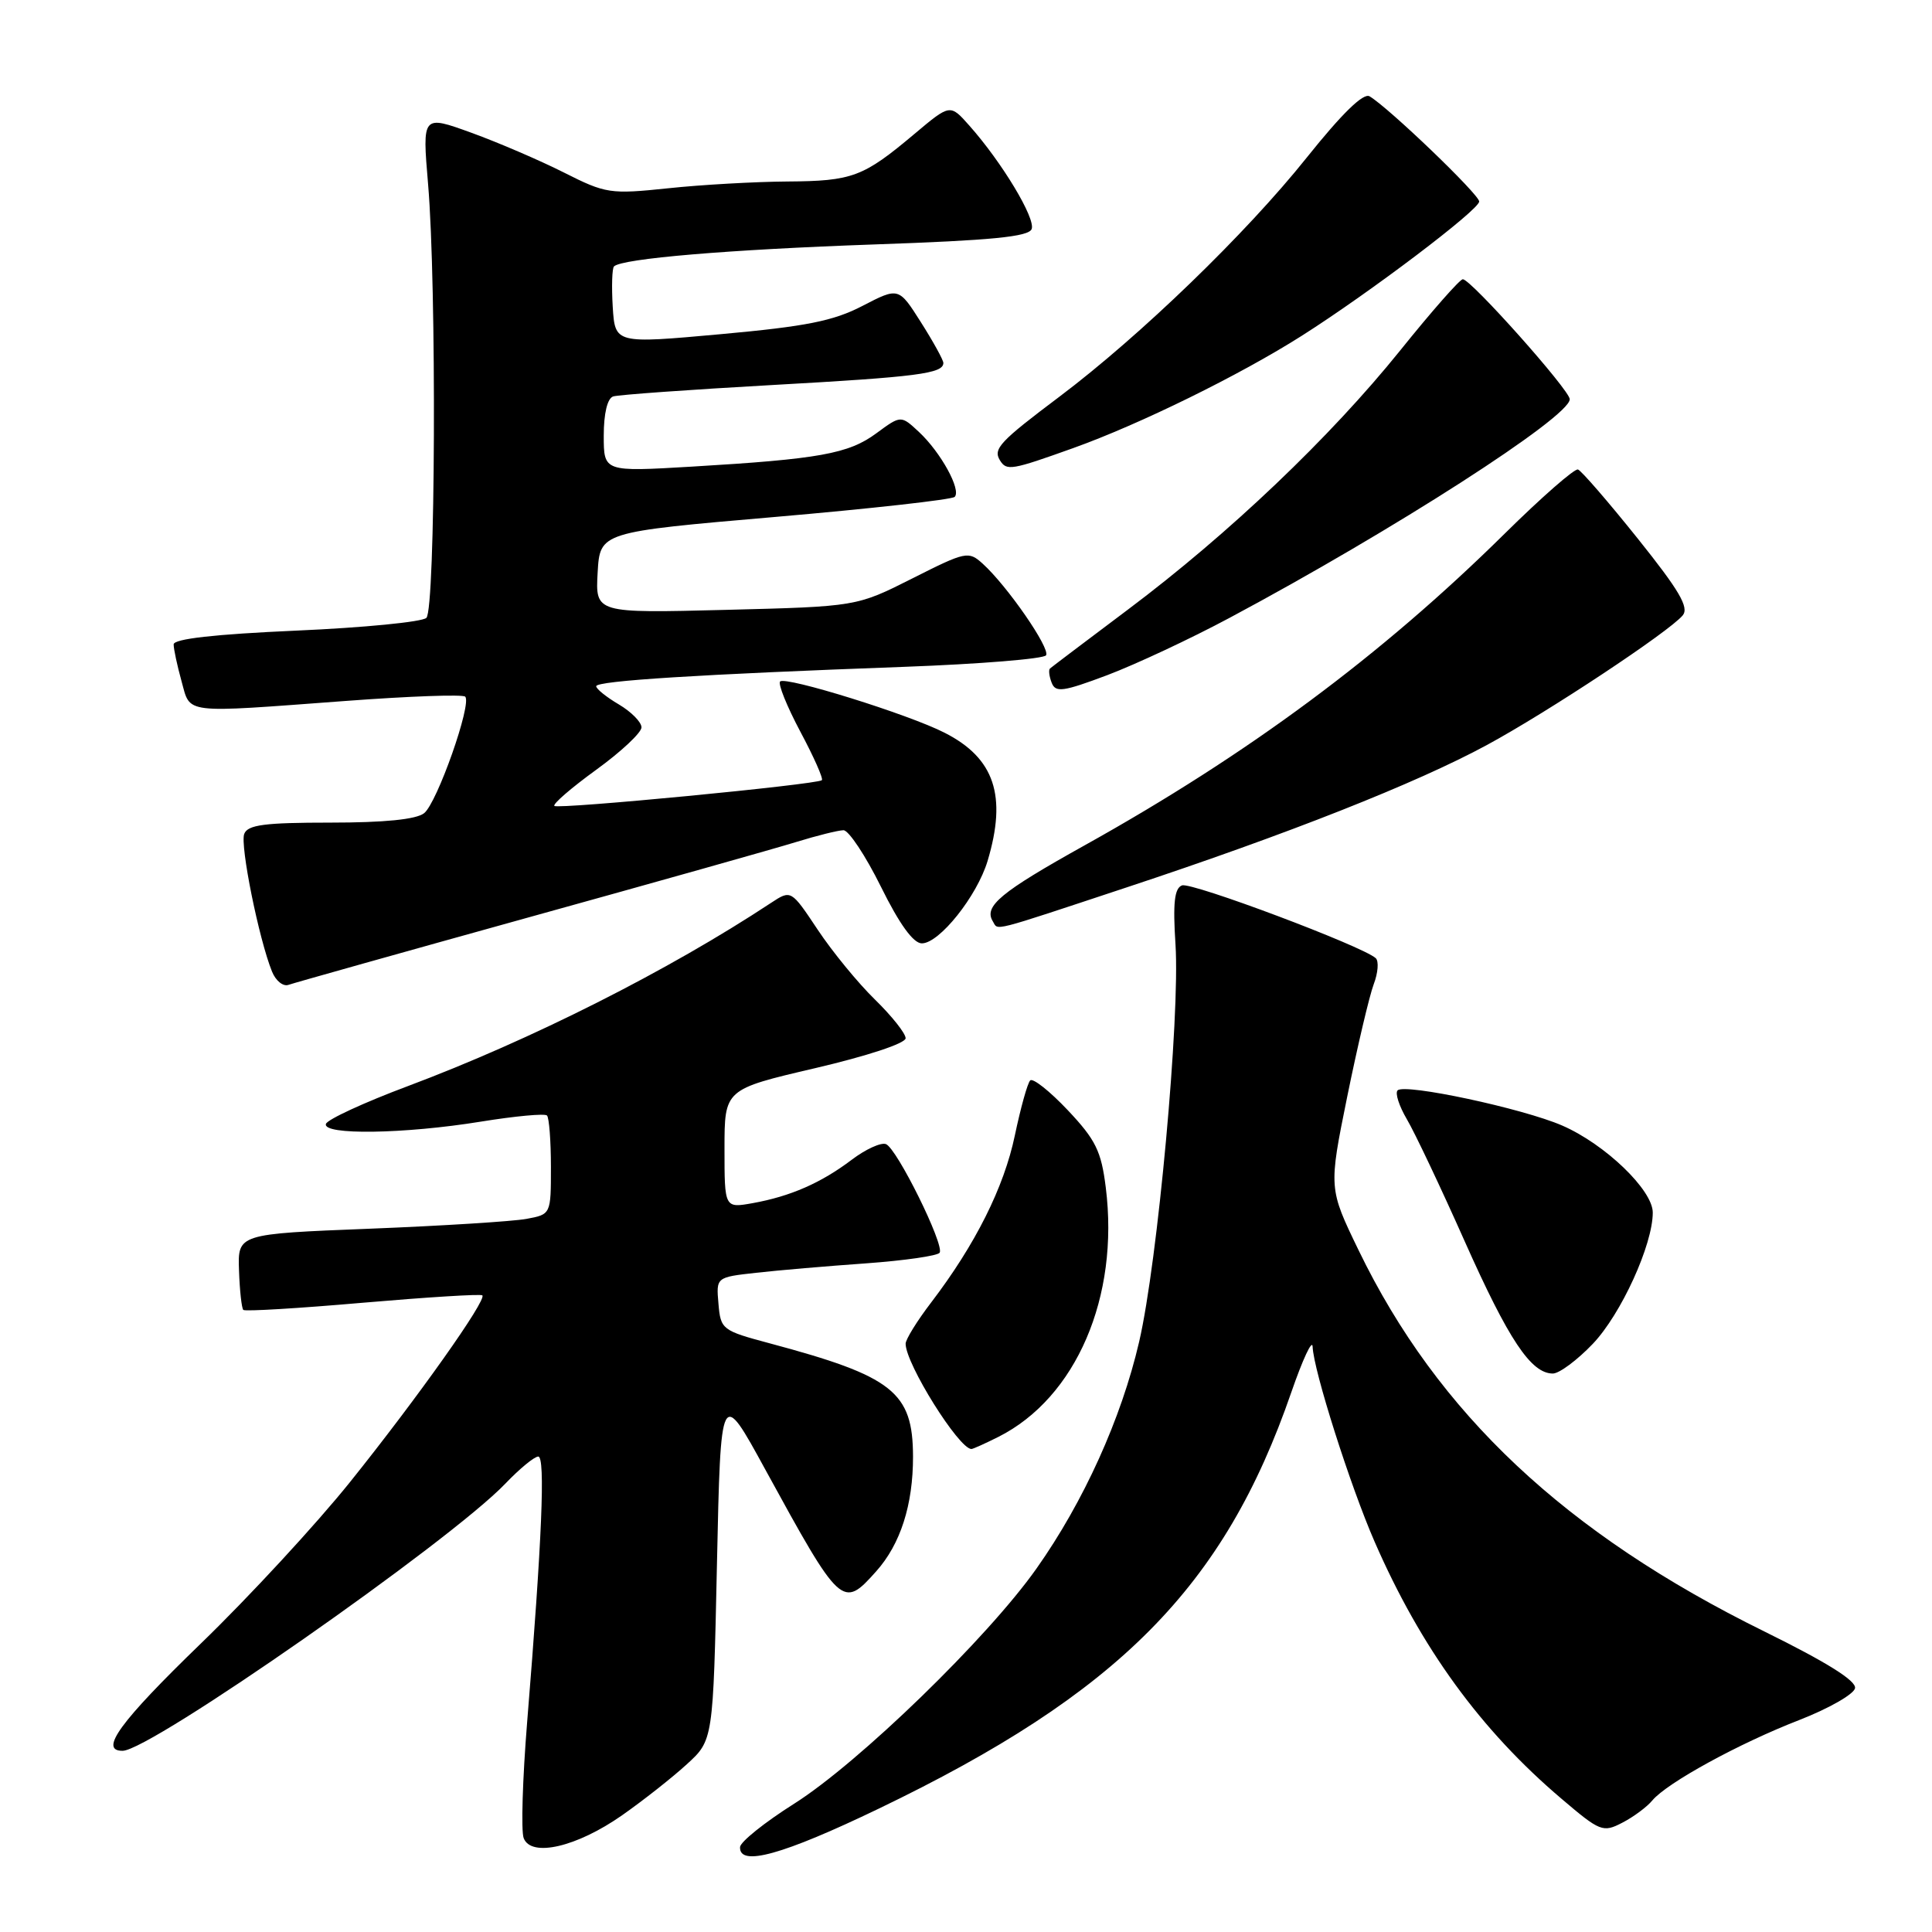 <?xml version="1.0" encoding="UTF-8" standalone="no"?>
<!DOCTYPE svg PUBLIC "-//W3C//DTD SVG 1.1//EN" "http://www.w3.org/Graphics/SVG/1.1/DTD/svg11.dtd" >
<svg xmlns="http://www.w3.org/2000/svg" xmlns:xlink="http://www.w3.org/1999/xlink" version="1.1" viewBox="0 0 256 256">
 <g >
 <path fill="currentColor"
d=" M 116.43 239.66 C 148.25 224.36 162.21 210.27 171.10 184.50 C 172.62 180.10 173.89 177.38 173.93 178.45 C 174.04 181.55 178.91 196.88 182.14 204.28 C 188.28 218.36 196.21 229.26 206.89 238.33 C 212.02 242.70 212.40 242.85 214.96 241.52 C 216.44 240.76 218.23 239.43 218.94 238.57 C 220.88 236.24 230.42 231.01 238.42 227.91 C 242.32 226.39 245.63 224.50 245.80 223.70 C 246.00 222.72 242.08 220.27 233.79 216.18 C 207.41 203.19 190.49 187.28 180.02 165.66 C 176.05 157.46 176.05 157.46 178.51 145.33 C 179.87 138.65 181.45 131.95 182.02 130.43 C 182.60 128.92 182.72 127.35 182.29 126.96 C 180.52 125.36 157.85 116.84 156.62 117.32 C 155.62 117.70 155.40 119.64 155.76 125.16 C 156.37 134.75 153.40 167.22 150.94 177.80 C 148.58 187.97 143.59 199.00 137.34 207.84 C 130.86 217.03 113.80 233.58 105.23 239.00 C 101.32 241.47 98.09 244.06 98.06 244.75 C 97.94 247.38 103.71 245.78 116.43 239.66 Z  M 82.45 240.52 C 85.23 238.57 89.08 235.54 91.00 233.78 C 94.50 230.59 94.50 230.59 95.00 207.25 C 95.50 183.91 95.50 183.91 101.40 194.71 C 111.41 213.00 111.64 213.21 116.09 208.22 C 119.32 204.62 120.99 199.39 120.98 193.00 C 120.96 184.45 118.33 182.37 102.00 178.00 C 95.68 176.31 95.49 176.17 95.20 172.75 C 94.89 169.24 94.89 169.24 100.20 168.65 C 103.11 168.32 109.67 167.76 114.77 167.40 C 119.87 167.03 124.25 166.40 124.51 165.99 C 125.16 164.94 118.84 152.15 117.39 151.60 C 116.74 151.35 114.69 152.28 112.85 153.68 C 108.79 156.75 104.74 158.52 99.75 159.42 C 96.00 160.09 96.00 160.09 96.00 152.21 C 96.00 144.34 96.00 144.34 108.00 141.54 C 114.89 139.93 120.00 138.25 120.00 137.57 C 120.00 136.93 118.17 134.63 115.94 132.45 C 113.71 130.28 110.29 126.11 108.35 123.19 C 104.82 117.89 104.82 117.89 102.16 119.64 C 88.61 128.59 70.31 137.82 54.03 143.92 C 48.26 146.08 43.39 148.33 43.19 148.92 C 42.69 150.43 53.58 150.27 63.73 148.62 C 68.25 147.89 72.19 147.52 72.48 147.81 C 72.76 148.10 73.00 151.16 73.00 154.62 C 73.00 160.91 73.00 160.91 69.75 161.51 C 67.96 161.84 58.62 162.43 49.00 162.81 C 31.50 163.50 31.50 163.50 31.67 168.34 C 31.76 171.00 32.02 173.35 32.24 173.57 C 32.46 173.79 39.58 173.36 48.07 172.62 C 56.56 171.89 63.69 171.44 63.91 171.64 C 64.56 172.20 55.34 185.21 46.38 196.38 C 41.92 201.94 33.03 211.57 26.63 217.76 C 15.88 228.16 13.08 232.01 16.25 231.99 C 19.93 231.98 59.57 204.30 66.95 196.60 C 68.84 194.62 70.81 193.00 71.32 193.00 C 72.28 193.00 71.82 204.01 69.85 228.18 C 69.24 235.71 69.03 242.63 69.39 243.56 C 70.38 246.15 76.43 244.74 82.45 240.52 Z  M 132.30 190.39 C 142.59 185.20 148.34 171.86 146.52 157.34 C 145.92 152.52 145.18 151.02 141.48 147.10 C 139.10 144.58 136.86 142.81 136.51 143.16 C 136.15 143.51 135.24 146.80 134.47 150.46 C 133.03 157.34 129.24 164.91 123.38 172.59 C 121.52 175.02 120.00 177.48 120.00 178.05 C 120.00 180.71 127.06 192.00 128.72 192.00 C 128.93 192.00 130.54 191.27 132.30 190.39 Z  M 211.06 178.06 C 214.81 174.12 219.00 164.94 219.00 160.67 C 219.00 157.68 212.68 151.61 207.00 149.14 C 201.78 146.87 186.14 143.53 185.19 144.48 C 184.83 144.84 185.39 146.56 186.42 148.31 C 187.46 150.07 190.91 157.35 194.09 164.50 C 199.90 177.54 202.87 182.00 205.76 182.00 C 206.61 182.00 209.00 180.22 211.06 178.06 Z  M 70.00 121.57 C 86.78 116.92 102.75 112.42 105.50 111.57 C 108.25 110.72 111.07 110.02 111.76 110.01 C 112.45 110.00 114.69 113.38 116.73 117.50 C 119.18 122.46 121.02 125.00 122.15 125.00 C 124.47 125.00 129.46 118.74 130.86 114.08 C 133.45 105.44 131.78 100.46 125.18 97.10 C 120.40 94.65 104.09 89.58 103.37 90.30 C 103.06 90.61 104.27 93.60 106.05 96.95 C 107.84 100.30 109.12 103.19 108.90 103.38 C 108.22 103.96 73.93 107.26 73.46 106.79 C 73.21 106.54 75.71 104.39 79.00 102.00 C 82.30 99.61 85.00 97.08 85.00 96.38 C 85.00 95.68 83.65 94.32 82.00 93.34 C 80.35 92.37 79.00 91.28 79.00 90.93 C 79.00 90.21 92.76 89.35 119.79 88.36 C 129.84 87.99 138.31 87.30 138.61 86.83 C 139.18 85.90 133.46 77.63 130.21 74.69 C 128.33 72.99 127.99 73.06 120.88 76.65 C 113.50 80.37 113.50 80.37 96.19 80.81 C 78.89 81.25 78.89 81.25 79.19 75.88 C 79.50 70.50 79.50 70.50 102.68 68.50 C 115.42 67.40 126.14 66.20 126.50 65.84 C 127.40 64.93 124.67 59.95 121.78 57.25 C 119.38 55.01 119.38 55.01 116.11 57.42 C 112.44 60.13 108.53 60.83 91.68 61.83 C 80.00 62.52 80.00 62.52 80.00 57.73 C 80.00 54.78 80.48 52.78 81.25 52.53 C 81.94 52.31 91.40 51.63 102.28 51.02 C 121.62 49.94 125.00 49.50 125.00 48.09 C 125.00 47.71 123.67 45.29 122.04 42.72 C 119.08 38.05 119.08 38.05 114.29 40.53 C 110.42 42.54 106.82 43.25 95.50 44.28 C 81.50 45.55 81.50 45.55 81.19 40.66 C 81.03 37.98 81.10 35.56 81.36 35.30 C 82.41 34.26 96.53 33.07 115.84 32.39 C 131.42 31.85 136.30 31.37 136.70 30.35 C 137.24 28.94 132.76 21.50 128.44 16.64 C 125.90 13.77 125.90 13.77 121.20 17.72 C 114.38 23.46 112.96 23.99 104.32 24.05 C 100.02 24.08 92.90 24.48 88.51 24.95 C 80.85 25.75 80.27 25.66 74.74 22.87 C 71.57 21.27 66.04 18.89 62.46 17.59 C 55.95 15.23 55.95 15.23 56.72 24.36 C 57.87 37.80 57.70 80.71 56.50 81.87 C 55.95 82.41 48.19 83.17 39.25 83.56 C 28.43 84.04 23.00 84.65 23.01 85.39 C 23.01 86.00 23.48 88.19 24.05 90.25 C 25.28 94.66 23.96 94.50 45.79 92.88 C 54.19 92.25 61.33 91.99 61.64 92.31 C 62.56 93.22 57.92 106.39 56.20 107.75 C 55.15 108.58 50.94 109.00 43.78 109.00 C 35.06 109.00 32.82 109.29 32.36 110.50 C 31.79 111.99 34.30 124.43 36.04 128.73 C 36.53 129.96 37.52 130.75 38.22 130.50 C 38.92 130.25 53.23 126.23 70.00 121.57 Z  M 149.27 117.59 C 170.58 110.54 187.68 103.78 197.00 98.73 C 205.13 94.33 221.16 83.71 222.97 81.54 C 223.84 80.49 222.51 78.23 217.00 71.35 C 213.10 66.48 209.54 62.37 209.09 62.21 C 208.64 62.06 204.27 65.88 199.38 70.71 C 183.01 86.87 165.40 99.93 143.74 112.00 C 132.56 118.23 130.32 120.09 131.56 122.09 C 132.31 123.31 130.94 123.66 149.27 117.59 Z  M 162.94 81.86 C 184.59 70.30 208.00 55.25 208.00 52.90 C 208.00 51.70 194.90 37.00 193.83 37.00 C 193.44 37.00 189.70 41.25 185.53 46.44 C 176.27 57.94 162.85 70.72 149.50 80.74 C 144.00 84.87 139.33 88.40 139.13 88.58 C 138.92 88.76 139.02 89.61 139.35 90.46 C 139.86 91.80 140.84 91.67 146.72 89.46 C 150.45 88.05 157.75 84.64 162.94 81.86 Z  M 142.19 59.38 C 150.98 56.24 164.31 49.69 172.51 44.48 C 181.52 38.76 196.00 27.80 196.00 26.70 C 196.00 25.77 184.01 14.26 181.47 12.76 C 180.65 12.28 177.82 15.04 173.15 20.88 C 165.11 30.95 151.10 44.49 140.37 52.57 C 132.47 58.51 131.56 59.48 132.50 61.00 C 133.38 62.42 134.01 62.31 142.19 59.38 Z "/>
</g>
</svg>